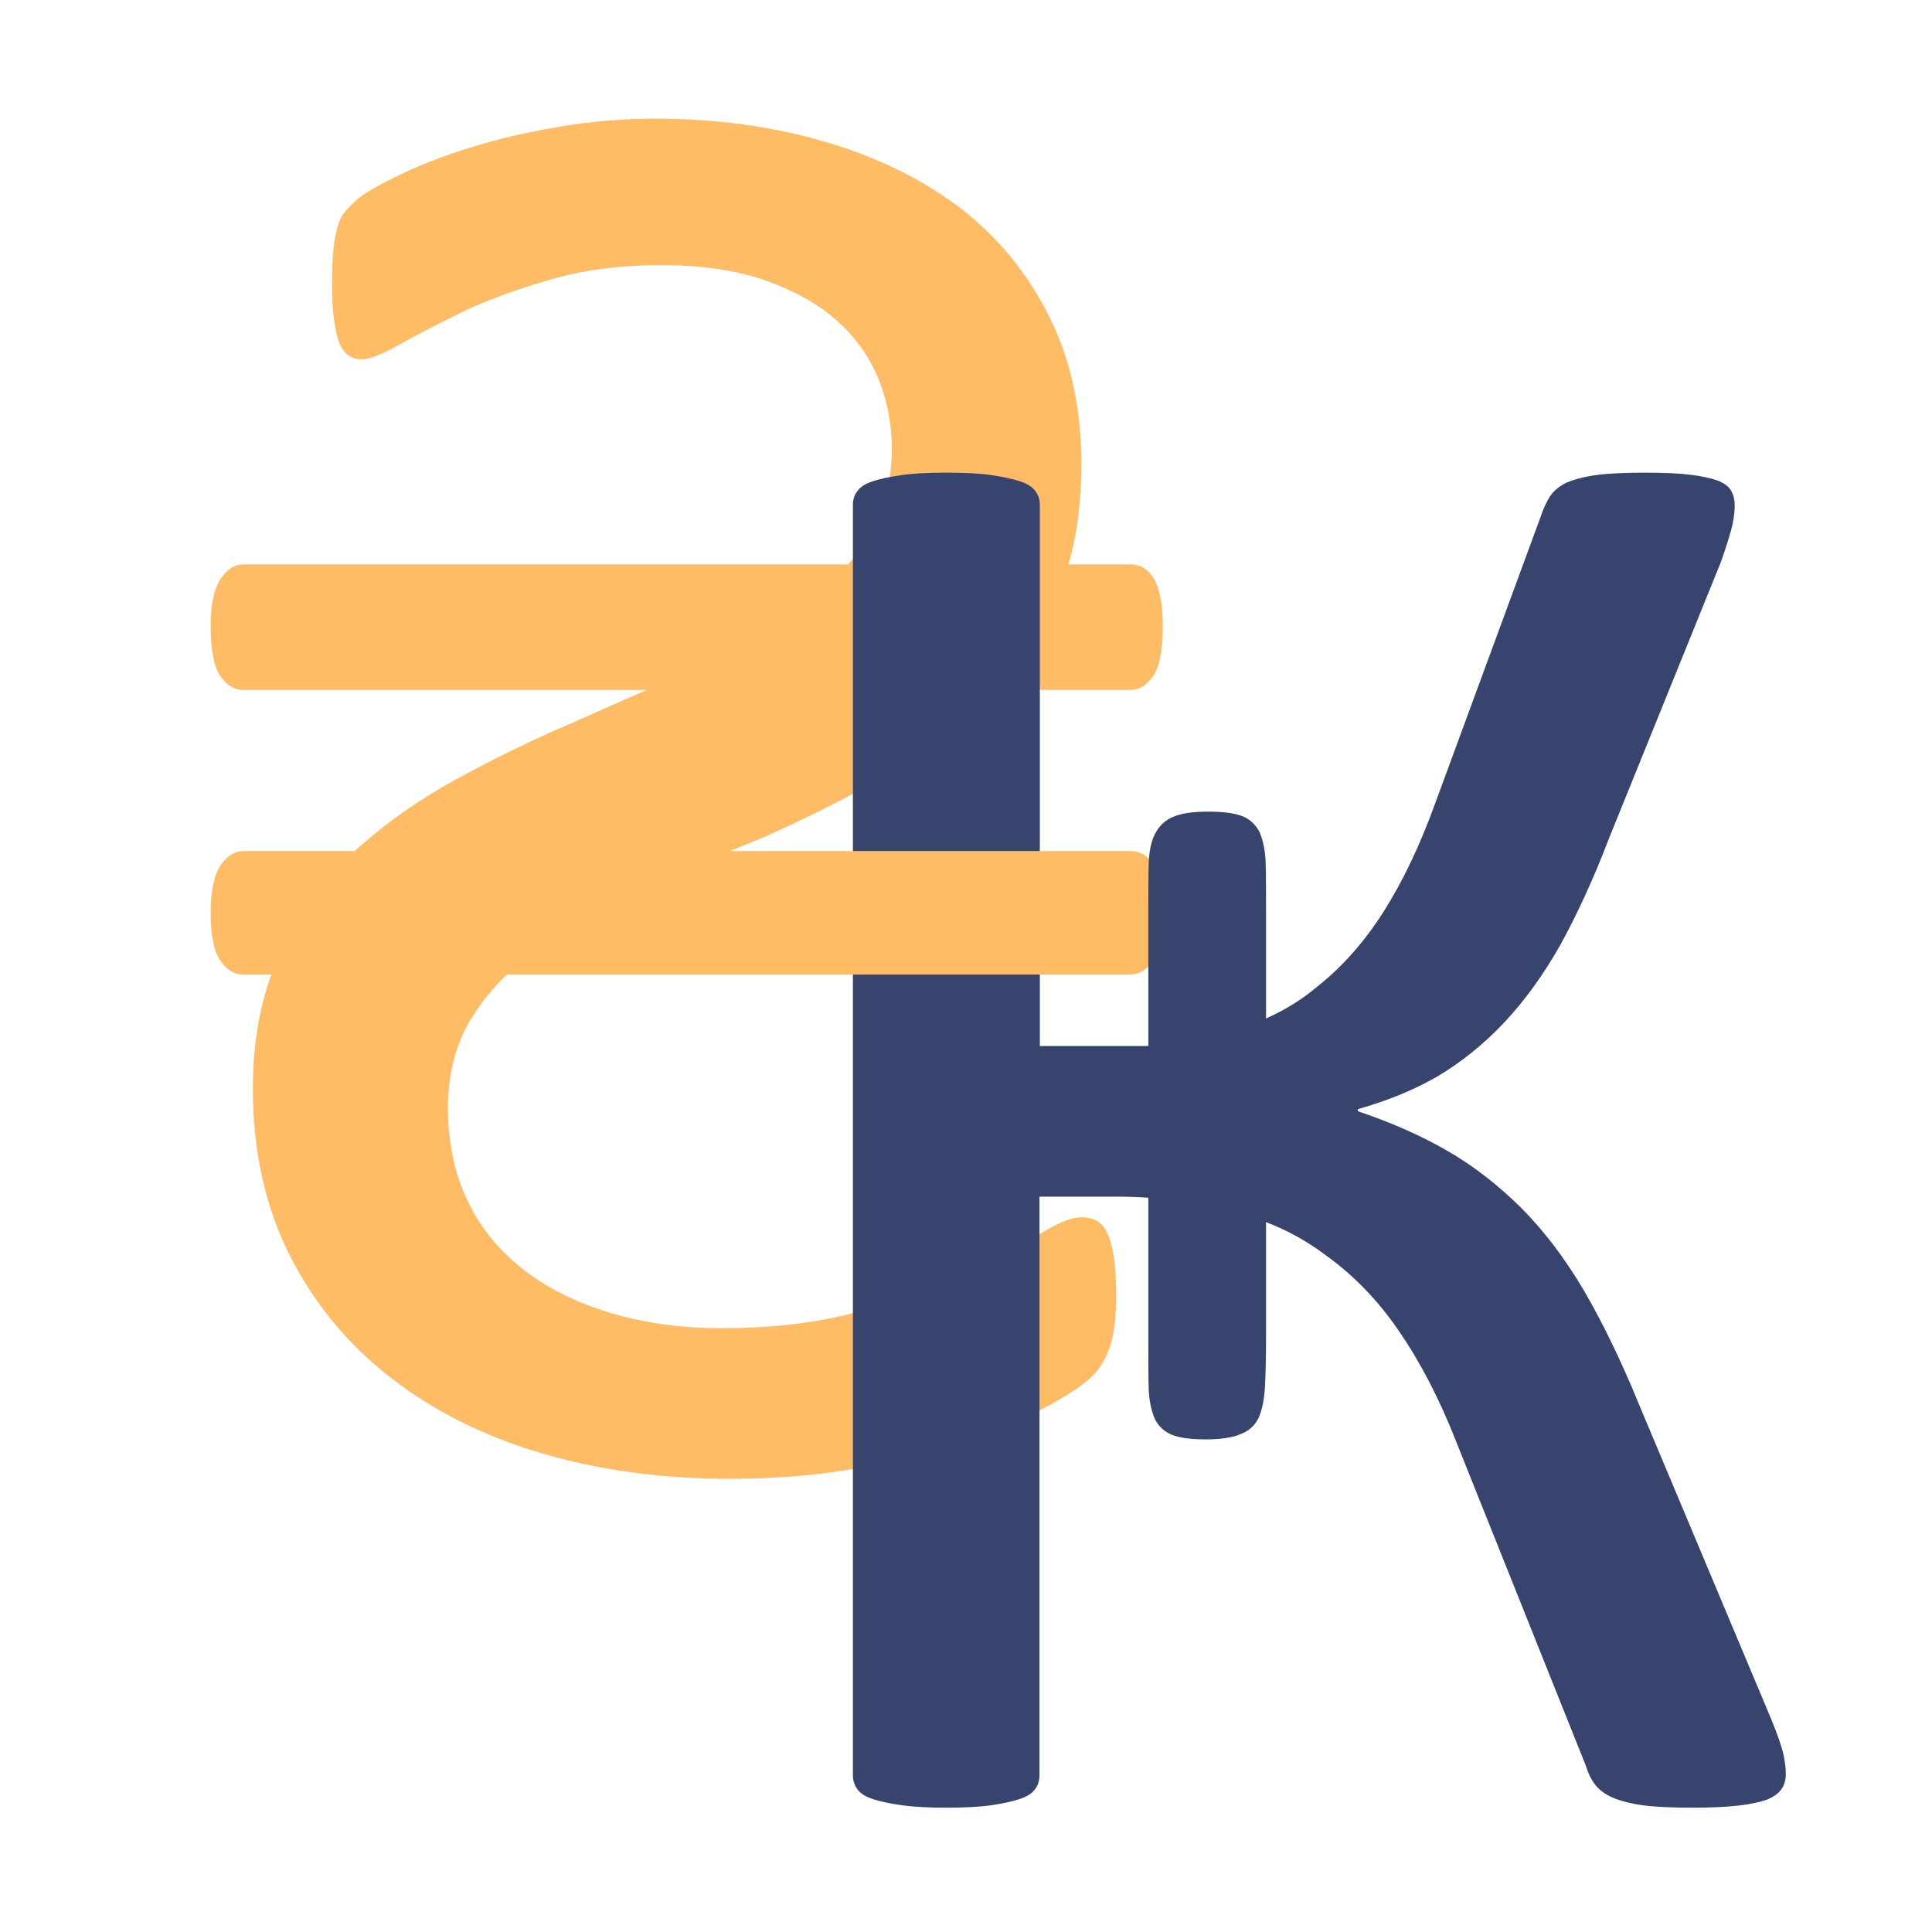 <?xml version="1.0" encoding="UTF-8"?>
<!DOCTYPE svg PUBLIC "-//W3C//DTD SVG 1.1//EN" "http://www.w3.org/Graphics/SVG/1.1/DTD/svg11.dtd">
<!-- Creator: CorelDRAW X6 -->
<svg xmlns="http://www.w3.org/2000/svg" xml:space="preserve" version="1.1" style="shape-rendering:geometricPrecision; text-rendering:geometricPrecision; image-rendering:optimizeQuality; fill-rule:evenodd; clip-rule:evenodd"
viewBox="0 0 3540000 3540000"
 xmlns:xlink="http://www.w3.org/1999/xlink"
 enable-background="new 0 0 32 32">
 <defs>
  <style type="text/css">
   <![CDATA[
    .fil1 {fill:#37446E;fill-rule:nonzero}
    .fil0 {fill:#FFBC65;fill-rule:nonzero}
   ]]>
  </style>
 </defs>
 <g>
  <path class="fil0" d="M2070912 1785635l-1142264 0c-23081,22361 -42043,45383 -57643,69030 -33240,48557 -50221,107345 -50221,175726 0,63259 12225,120135 35967,169979 23730,49831 58315,91367 102412,125882 44097,34515 97680,60711 158722,79225 61737,18550 129576,28120 204175,28120 97681,0 184517,-10845 259116,-32592 74624,-21712 139063,-45359 191963,-69655 52899,-24910 96335,-47908 130236,-69007 33241,-21086 59697,-31942 77998,-31942 10856,0 20344,1899 27825,6383 8118,4473 14915,12143 20355,23636 4743,10879 8803,25570 11517,44120 2725,17865 4082,40887 4082,68346 0,38350 -3398,69655 -10856,92677 -7481,22998 -18325,42161 -33925,56864 -14915,14691 -42055,33241 -81396,54327 -39341,21075 -87497,41513 -145140,61986 -57678,19800 -122779,36414 -196718,50456 -73278,13429 -153317,20473 -239457,20473 -123440,0 -238077,-15340 -344572,-46657 -106483,-31317 -199420,-77962 -278102,-139311 -79379,-61985 -140420,-136738 -185178,-225568 -44096,-88819 -66481,-189792 -66481,-302883 0,-78600 11540,-148255 33925,-209615l-51566 0c-16272,0 -29854,-8295 -42055,-25547 -11517,-16614 -17641,-46008 -17641,-88819 0,-38350 6124,-66457 17641,-85007 12201,-17889 25783,-26845 42055,-26845l204164 0c54940,-49831 115994,-93291 185177,-130980 69880,-38338 141777,-73478 214359,-104170 45453,-20450 90199,-40262 135653,-60062l-739353 0c-16272,0 -29854,-8319 -42055,-25571 -11517,-16614 -17641,-47282 -17641,-91367 0,-38987 6124,-67732 17641,-85633 12201,-18538 25783,-27482 42055,-27482l1108350 0c10880,-12130 21040,-25547 29843,-38975 33240,-48557 50220,-106720 50220,-173826 0,-46008 -8838,-89444 -25783,-130355 -17641,-40887 -43400,-76676 -77998,-106070 -33936,-30043 -78021,-53690 -130921,-72204 -52899,-17901 -115321,-26845 -186534,-26845 -77337,0 -146521,8944 -208258,27470 -61042,17889 -114637,37713 -160079,59425 -44757,22373 -82742,41548 -113941,59437 -31199,17251 -53595,26196 -68499,26196 -9499,0 -17641,-2549 -25098,-8296 -6797,-5758 -12898,-14703 -16981,-26196 -3374,-12142 -6761,-26845 -8802,-44085 -2054,-17900 -2714,-37712 -2714,-60085 0,-24273 660,-43436 2017,-58162 1381,-15317 3399,-28120 6125,-38339 2714,-10844 5416,-19788 9475,-26821 4083,-6396 12225,-15989 25099,-28108 12224,-11528 38680,-27494 78682,-46669 39353,-19163 84795,-37063 135676,-52403 50882,-15978 105823,-28120 163478,-37690 56982,-9605 114637,-14077 171619,-14077 111238,0 215019,14077 310658,42197 96300,28107 179077,68994 248933,122035 69184,53690 123464,120136 162781,199397 39341,79225 58339,168693 58339,269642 0,67755 -7457,128466 -23741,183407l113280 0c18998,0 33240,8944 44096,27482 10184,17901 15600,46646 15600,85633 0,44085 -6112,74753 -17617,91367 -12237,17252 -25795,25571 -42079,25571l-246219 0 -25759 26196c-54280,52404 -116018,97775 -185201,136113 -68511,38987 -139736,74127 -212294,106719 -21040,8944 -42740,17240 -63779,26184l733252 0c18998,0 33240,8956 44096,26845 10184,18550 15600,46657 15600,85007 0,42811 -6112,72205 -17617,88819 -12237,17252 -25795,25547 -42079,25547z"/>
  <path class="fil1" d="M2209208 2637371c-26468,0 -46811,-2537 -61726,-8296 -14254,-5746 -25099,-15977 -31895,-30031 -6101,-14702 -10160,-33217 -10845,-55601 -660,-22349 -660,-50481 -660,-84347l0 -264544c-18326,-1274 -37336,-1923 -55626,-1923l-143794 0 0 1059498c0,10219 -2738,19163 -8154,26196 -5428,7670 -14243,13417 -27825,17889 -12862,4472 -30503,8295 -52203,11505 -22396,3186 -49536,4472 -82777,4472 -31872,0 -59000,-1286 -81384,-4472 -22373,-3210 -40710,-7033 -53596,-11505 -13558,-4472 -22373,-10219 -27813,-17889 -5416,-7033 -8142,-15977 -8142,-26196l0 -1466504 342543 0 0 130957 143145 0c18290,0 37300,0 55626,0l0 -245393c0,-35152 0,-64546 660,-88193 685,-23636 4744,-42799 12213,-56239 7458,-14042 18314,-24249 32568,-30008 14255,-6395 35955,-9605 63744,-9605 27152,0 48156,2561 63095,8307 14242,5771 25086,16001 31883,30043 6113,14703 10172,33229 10844,55614 673,22337 673,50456 673,84311l0 200670c34586,-15340 65797,-34503 93621,-58150 46115,-36415 86801,-82435 122095,-138048 35246,-55566 66446,-121387 94282,-198087l194676 -529100c4059,-12142 9499,-23647 15600,-33217 6773,-10242 16945,-18538 29842,-24945 13558,-5747 31199,-10833 54256,-14042 23093,-3198 53596,-4472 90223,-4472 34610,0 61714,1274 82754,3823 21700,2572 37996,6395 50881,10868 12201,5121 20355,11505 24414,19175 4083,7681 6101,15977 6101,26196 0,13416 -2018,28756 -6773,45996 -4756,16626 -10868,36450 -18986,58788l-204176 504214c-29181,76676 -59696,141859 -90223,197449 -31199,54953 -65112,101586 -102435,141234 -37300,39601 -77314,71555 -120750,97775 -44085,25535 -92925,45359 -147169,60711l0 3823c62398,21075 117339,45348 165506,73479 48841,28107 92914,63248 134296,104170 40698,40875 78694,90719 113280,148881 33913,58150 67850,127157 101091,208305l242124 576407c13582,32603 21051,55601 23742,68369 2714,13416 4094,24933 4094,34503 0,11505 -2726,21098 -8154,28131 -4755,7670 -14242,14066 -26455,19163 -12886,4473 -29831,8319 -52227,10880 -22385,2537 -50185,3823 -83450,3823 -37972,0 -69171,-1286 -92228,-4472 -23058,-3210 -41383,-8319 -54941,-14054 -14243,-6395 -24438,-14077 -31896,-23647 -7445,-9593 -12885,-21087 -16956,-34515l-236720 -591723c-31199,-79886 -66481,-147606 -105126,-203845 -37996,-56239 -82777,-102247 -132963,-138673 -34609,-26208 -71213,-46658 -111250,-61974l0 214064c0,35140 -673,64534 -2030,88169 -1368,23659 -5428,42823 -11528,56239 -6785,14066 -17641,24285 -33241,30043 -14927,6396 -36627,9570 -63755,9570zm-646440 -1077954l0 -635241c0,-8944 2726,-17252 8142,-24284 5440,-7670 14255,-13417 27813,-17889 12886,-4472 31223,-8296 53596,-11505 22384,-3198 49512,-4472 81384,-4472 33241,0 61053,1274 82777,4472 21700,3209 39341,7033 52900,11505 12885,4472 22384,10219 27800,17889 5440,7681 8131,15340 8131,24284l0 635241 -342543 0z"/>
 </g>
</svg>
